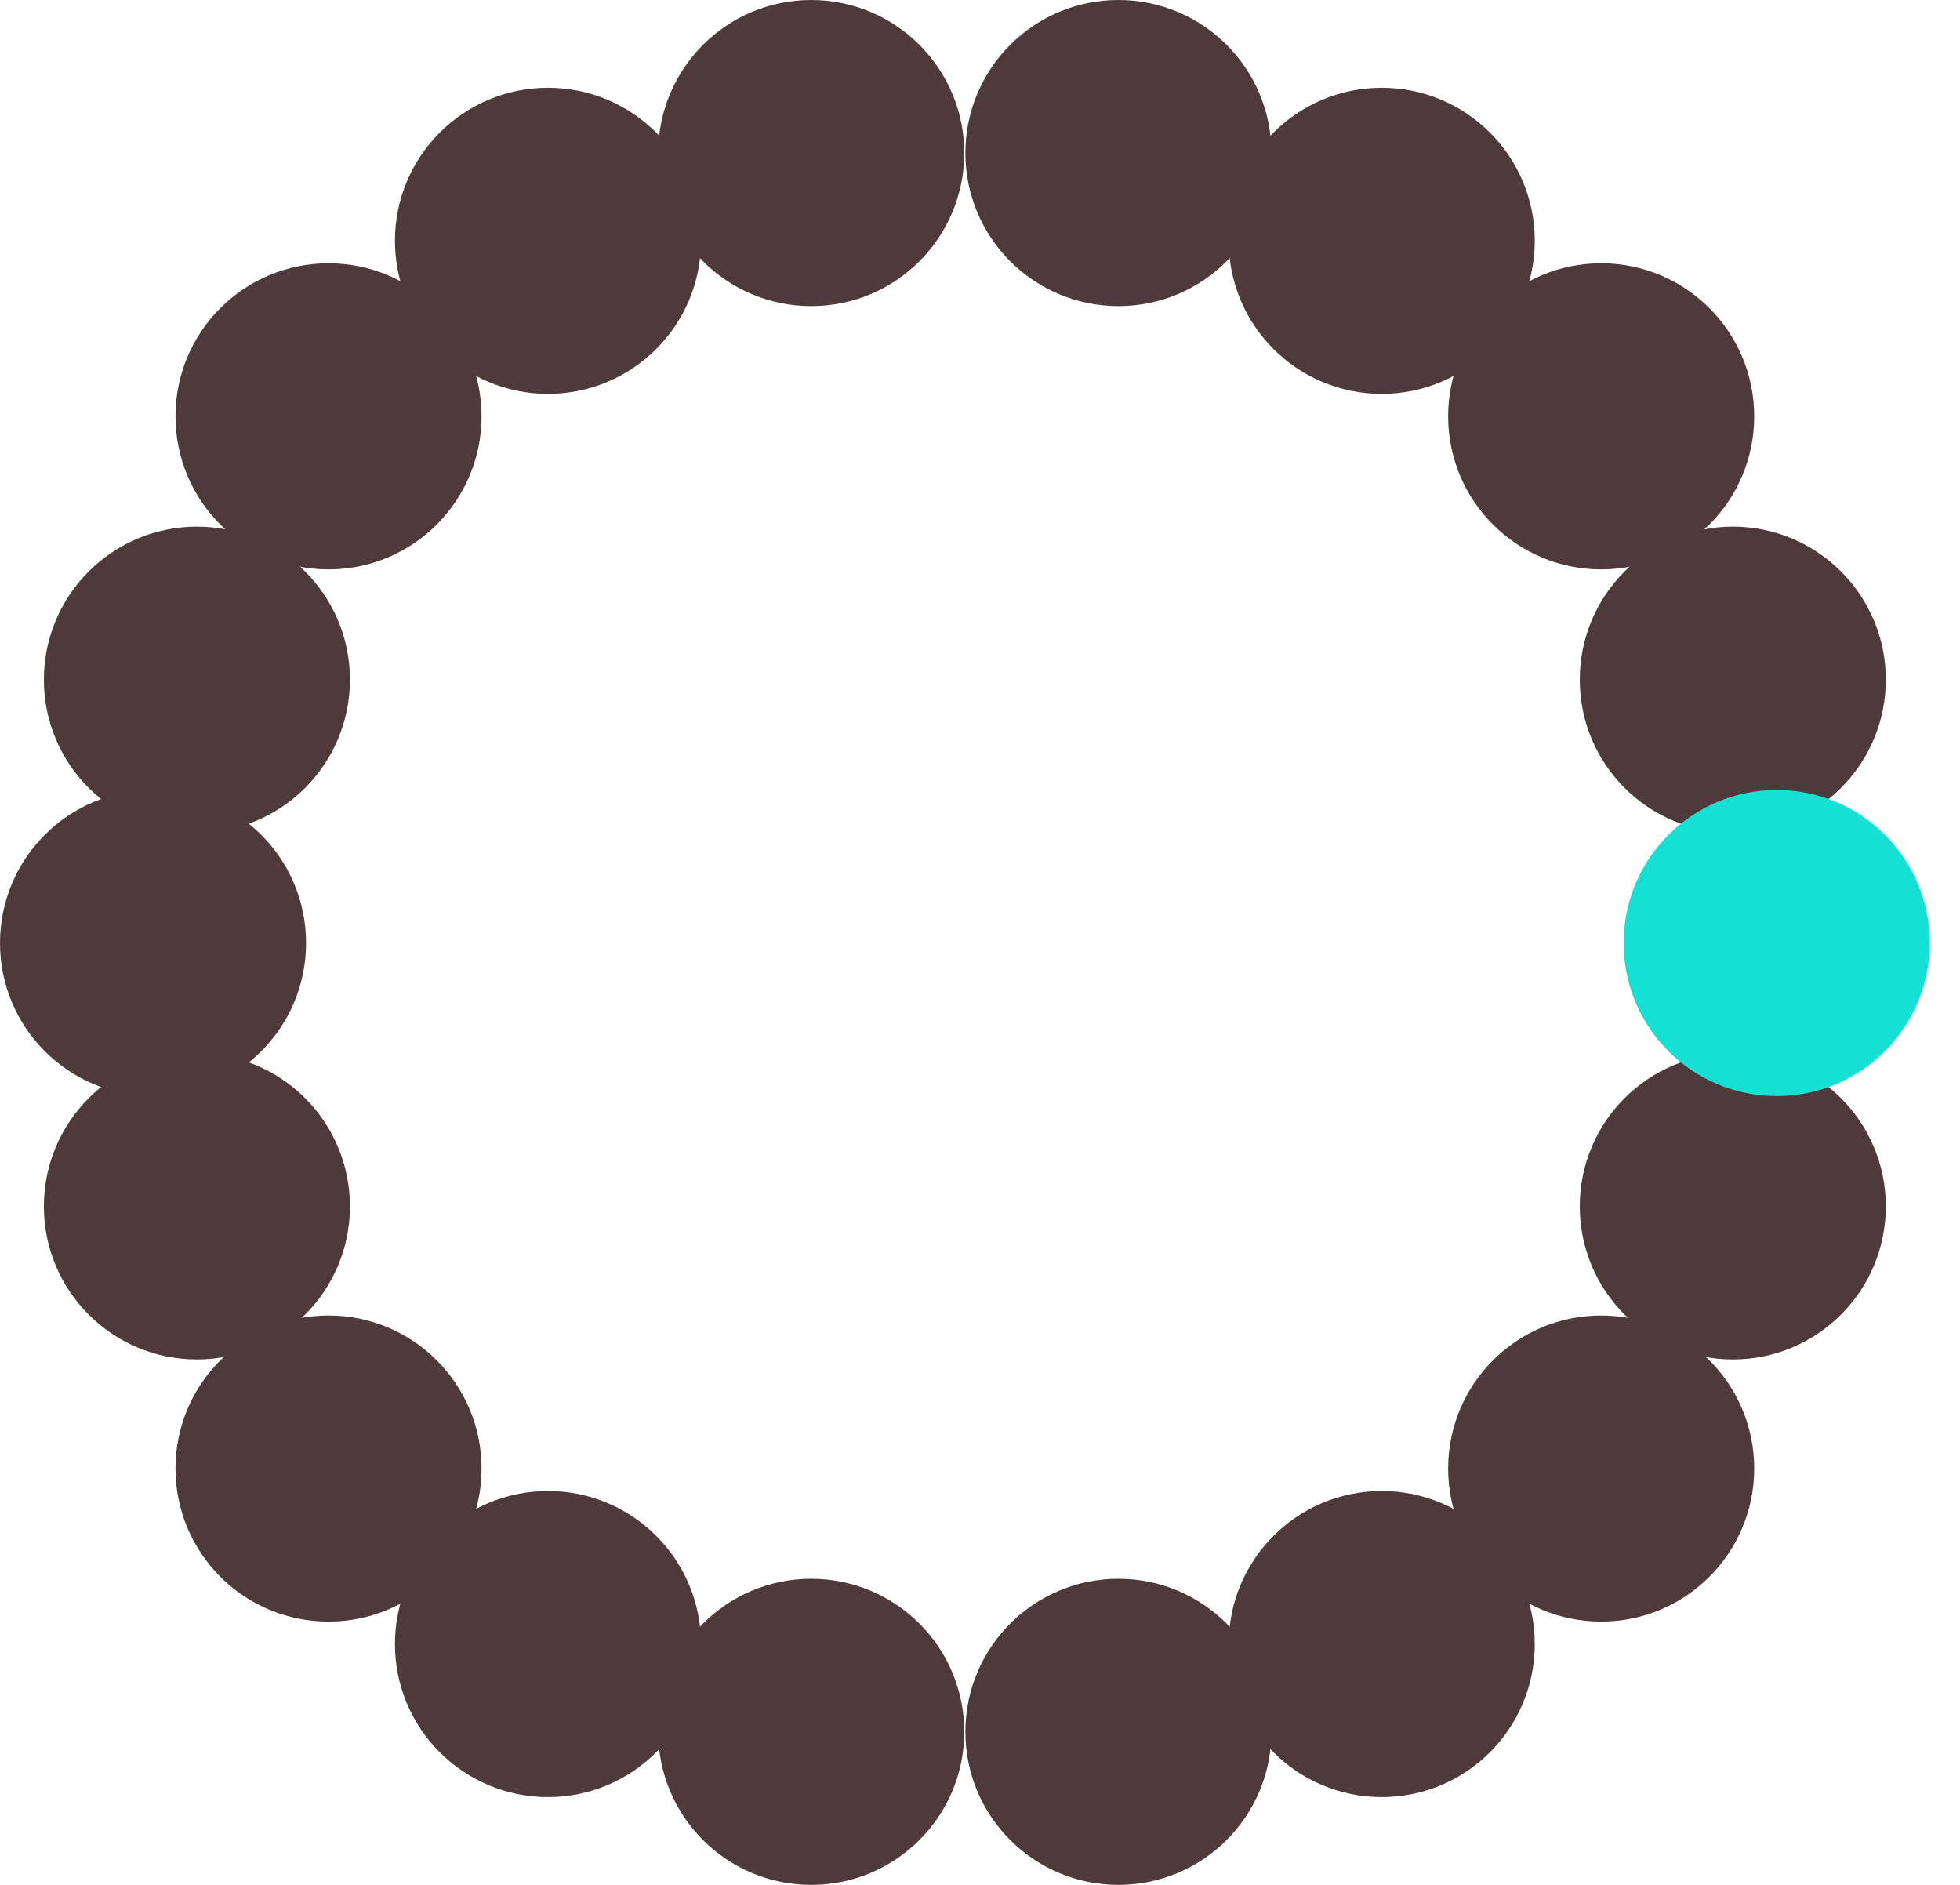 <svg width="26" height="25" viewBox="0 0 26 25" fill="none" xmlns="http://www.w3.org/2000/svg">
<circle cx="18.329" cy="21.806" r="2.03" fill="#4E3A3A"/>
<circle cx="14.836" cy="22.97" r="2.03" fill="#4E3A3A"/>
<circle cx="10.761" cy="22.97" r="2.03" fill="#4E3A3A"/>
<circle cx="7.269" cy="21.806" r="2.03" fill="#4E3A3A"/>
<circle cx="4.358" cy="19.478" r="2.03" fill="#4E3A3A"/>
<circle cx="21.24" cy="19.478" r="2.03" fill="#4E3A3A"/>
<circle cx="2.03" cy="12.508" r="2.03" transform="rotate(-90 2.03 12.508)" fill="#4E3A3A"/>
<circle cx="22.986" cy="9.015" r="2.03" transform="rotate(-90 22.986 9.015)" fill="#4E3A3A"/>
<circle cx="2.612" cy="9.015" r="2.03" transform="rotate(-90 2.612 9.015)" fill="#4E3A3A"/>
<circle cx="4.358" cy="5.522" r="2.03" transform="rotate(-90 4.358 5.522)" fill="#4E3A3A"/>
<circle cx="7.269" cy="3.194" r="2.03" transform="rotate(-90 7.269 3.194)" fill="#4E3A3A"/>
<circle cx="14.836" cy="2.03" r="2.03" transform="rotate(-90 14.836 2.03)" fill="#4E3A3A"/>
<circle cx="10.761" cy="2.03" r="2.03" transform="rotate(-90 10.761 2.03)" fill="#4E3A3A"/>
<circle cx="18.329" cy="3.194" r="2.03" transform="rotate(-90 18.329 3.194)" fill="#4E3A3A"/>
<circle cx="21.24" cy="5.522" r="2.03" transform="rotate(-90 21.24 5.522)" fill="#4E3A3A"/>
<circle cx="22.986" cy="16.001" r="2.03" transform="rotate(-90 22.986 16.001)" fill="#4E3A3A"/>
<circle cx="2.612" cy="16.001" r="2.03" transform="rotate(-90 2.612 16.001)" fill="#4E3A3A"/>
<circle cx="23.568" cy="12.508" r="2.03" transform="rotate(-90 23.568 12.508)" fill="#15E0D4"/>
</svg>
